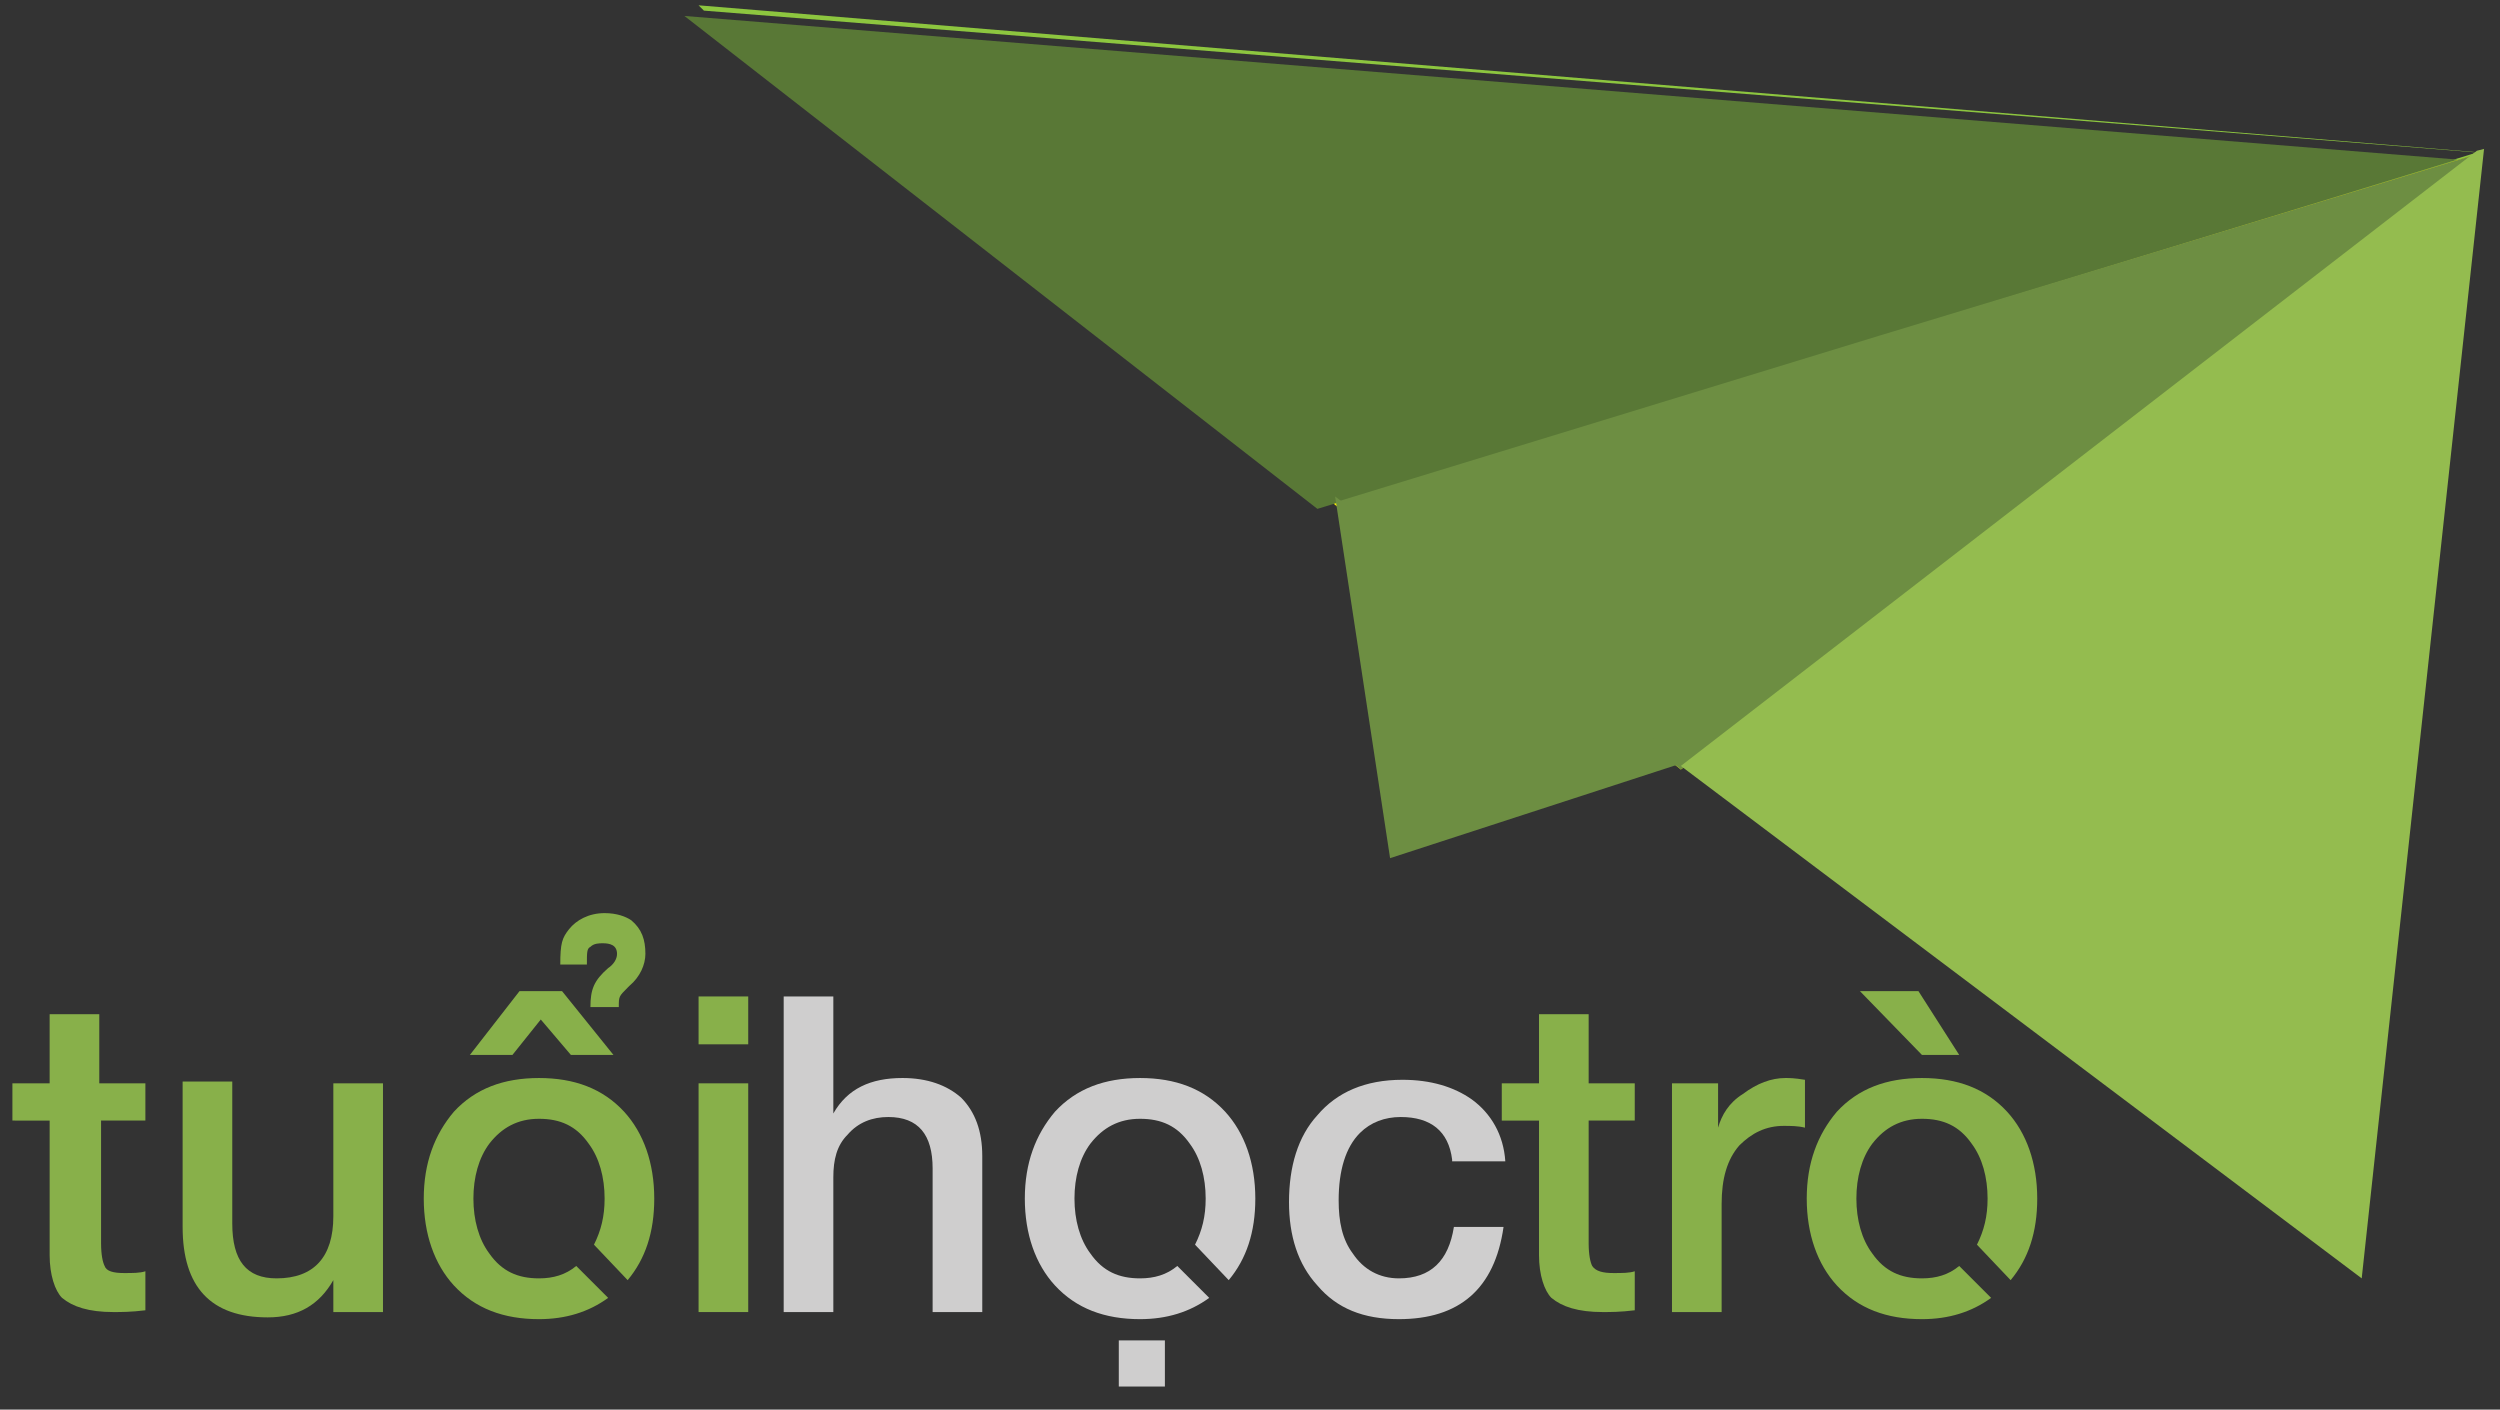 <?xml version="1.0" encoding="utf-8"?>
<!-- Generator: Adobe Illustrator 19.0.0, SVG Export Plug-In . SVG Version: 6.00 Build 0)  -->
<svg version="1.1" id="Layer_1" xmlns="http://www.w3.org/2000/svg" xmlns:xlink="http://www.w3.org/1999/xlink" x="0px" y="0px"
	 viewBox="0 0 141 79.5" style="enable-background:new 0 0 141 79.5;" xml:space="preserve">
<rect x="0" y="0" width="141" height="79.5" fill="#333333" stroke="none"/>
<style type="text/css">
	.st0{fill:#FFF200;}
	.st1{fill:#8DC63F;}
	.st2{fill:#597836;}
	.st3{fill:#6D8E42;}
	.st4{fill:#94BC4F;}
	.st5{fill:#88B04A;}
	.st6{fill:#CFCECE;}
</style>
<polygon id="XMLID_428_" class="st0" points="75.4,28.3 75.2,28.4 83.3,34.7 93.3,42.2 "/>
<polygon id="XMLID_427_" class="st1" points="106.1,18.9 139.7,8.7 139.9,8.6 39.4,0.3 39.7,0.6 139.7,8.6 "/>
<polygon id="XMLID_426_" class="st0" points="75.4,28.3 93.3,42.2 94.8,43.4 139.7,8.7 106.1,18.9 "/>
<polygon id="XMLID_425_" class="st1" points="89.4,26.1 89,26 124.9,53.8 125.1,53.8 "/>
<polygon id="XMLID_424_" class="st2" points="105,19.3 138.6,9 38.6,0.9 74.3,28.7 "/>
<polygon id="XMLID_423_" class="st1" points="75.4,28.3 75.4,28.3 106.1,18.9 "/>
<polygon id="XMLID_422_" class="st0" points="81.1,32.5 88.4,38 81.1,32.3 "/>
<polygon id="XMLID_421_" class="st1" points="81.1,32.5 88.4,38 81.1,32.3 "/>
<path id="XMLID_420_" class="st0" d="M113.1,39.4"/>
<g id="XMLID_417_">
	<polygon id="XMLID_419_" class="st3" points="75.4,28.3 93.3,42.2 94.8,43.4 139.7,8.7 106.1,18.9 	"/>
	<polygon id="XMLID_418_" class="st3" points="75.3,28 78.4,48.4 95,43 	"/>
</g>
<g id="XMLID_414_">
	<polygon id="XMLID_416_" class="st4" points="133.2,72.1 140.1,8.4 139.7,8.5 94.8,43.2 	"/>
	<polygon id="XMLID_415_" class="st4" points="104.5,36 102.4,37.7 102.4,45.1 124.5,57.6 128.4,51.7 113.6,39.4 	"/>
</g>
<path id="XMLID_323_" class="st5" d="M0.7,61.1h2.1v-3.9h2.8v3.9h2.6v2.1H5.7v6.9c0,0.7,0.1,1.1,0.2,1.3C6,71.7,6.4,71.8,7,71.8
	c0.5,0,0.9,0,1.2-0.1v2.2c-0.8,0.1-1.4,0.1-1.8,0.1c-1.4,0-2.3-0.3-2.9-0.8c-0.4-0.4-0.7-1.3-0.7-2.4v-7.6H0.7V61.1z"/>
<path id="XMLID_326_" class="st5" d="M21.6,74h-2.8v-1.8h0c-0.8,1.4-2,2.1-3.7,2.1c-3.2,0-4.8-1.7-4.8-5.1v-8.2h2.8V69
	c0,2.1,0.8,3.1,2.5,3.1c2.1,0,3.2-1.2,3.2-3.5v-7.5h2.8V74z"/>
<path id="XMLID_363_" class="st5" d="M33.5,70.2c0.4-0.8,0.6-1.6,0.6-2.6c0-1.2-0.3-2.3-0.9-3.1c-0.7-1-1.6-1.4-2.8-1.4
	c-1.2,0-2.1,0.5-2.8,1.4c-0.6,0.8-0.9,1.9-0.9,3.1c0,1.2,0.3,2.3,0.9,3.1c0.7,1,1.6,1.4,2.8,1.4c0.8,0,1.5-0.2,2.1-0.7l1.8,1.8
	c-1.1,0.8-2.4,1.2-3.9,1.2c-2,0-3.6-0.6-4.8-1.9c-1.1-1.2-1.7-2.9-1.7-4.9c0-2,0.6-3.6,1.7-4.9c1.2-1.3,2.8-1.9,4.8-1.9
	s3.6,0.6,4.8,1.9c1.1,1.2,1.7,2.9,1.7,4.9c0,1.9-0.5,3.4-1.5,4.6L33.5,70.2z M30.5,57.5l1.7,2h2.4l-2.9-3.6h-2.4l-2.8,3.6h2.4
	L30.5,57.5z M31.6,54.4c0-1.2,0.1-1.5,0.5-2c0.4-0.5,1.1-0.9,2-0.9c0.7,0,1.2,0.2,1.5,0.4c0.6,0.5,0.8,1.1,0.8,1.9
	c0,0.6-0.3,1.3-0.9,1.8l-0.1,0.1c-0.5,0.5-0.5,0.5-0.5,1.1h-1.6c0-1,0.2-1.5,1-2.2c0.3-0.2,0.5-0.5,0.5-0.8c0-0.5-0.4-0.6-0.8-0.6
	c-0.2,0-0.5,0-0.7,0.2c-0.2,0.1-0.2,0.3-0.2,1H31.6z"/>
<path id="XMLID_367_" class="st5" d="M39.4,56.2h2.8v2.7h-2.8V56.2z M39.4,61.1h2.8V74h-2.8V61.1z"/>
<path id="XMLID_370_" class="st6" d="M44.2,56.2H47v6.6h0c0.8-1.4,2.1-2,3.9-2c1.4,0,2.5,0.4,3.3,1.1c0.8,0.8,1.2,1.9,1.2,3.3V74
	h-2.8v-8.1C52.6,64,51.8,63,50.1,63c-0.9,0-1.7,0.3-2.3,1c-0.6,0.6-0.8,1.4-0.8,2.4V74h-2.8V56.2z"/>
<path id="XMLID_372_" class="st6" d="M67.4,70.2c0.4-0.8,0.6-1.6,0.6-2.6c0-1.2-0.3-2.3-0.9-3.1c-0.7-1-1.6-1.4-2.8-1.4
	c-1.2,0-2.1,0.5-2.8,1.4c-0.6,0.8-0.9,1.9-0.9,3.1c0,1.2,0.3,2.3,0.9,3.1c0.7,1,1.6,1.4,2.8,1.4c0.8,0,1.5-0.2,2.1-0.7l1.8,1.8
	c-1.1,0.8-2.4,1.2-3.9,1.2c-2,0-3.6-0.6-4.8-1.9c-1.1-1.2-1.7-2.9-1.7-4.9c0-2,0.6-3.6,1.7-4.9c1.2-1.3,2.8-1.9,4.8-1.9
	s3.6,0.6,4.8,1.9c1.1,1.2,1.7,2.9,1.7,4.9c0,1.9-0.5,3.4-1.5,4.6L67.4,70.2z M63.1,78.2h2.6v-2.6h-2.6V78.2z"/>
<path id="XMLID_375_" class="st6" d="M81.9,65.4C81.7,63.8,80.7,63,79,63c-0.9,0-1.7,0.3-2.3,0.9c-0.8,0.8-1.2,2.1-1.2,3.8
	c0,1.2,0.2,2.2,0.8,3c0.6,0.9,1.5,1.4,2.6,1.4c1.8,0,2.8-1,3.1-2.9h2.8c-0.5,3.5-2.5,5.2-5.9,5.2c-2,0-3.5-0.6-4.6-1.9
	c-1.1-1.2-1.6-2.8-1.6-4.7c0-2,0.5-3.7,1.6-4.9c1.1-1.3,2.7-2,4.8-2c1.6,0,2.9,0.4,3.9,1.1c1.1,0.8,1.8,2,1.9,3.5H81.9z"/>
<path id="XMLID_378_" class="st5" d="M84.7,61.1h2.1v-3.9h2.8v3.9h2.6v2.1h-2.6v6.9c0,0.7,0.1,1.1,0.2,1.3c0.2,0.3,0.6,0.4,1.2,0.4
	c0.5,0,0.9,0,1.2-0.1v2.2c-0.8,0.1-1.4,0.1-1.8,0.1c-1.4,0-2.3-0.3-2.9-0.8c-0.4-0.4-0.7-1.3-0.7-2.4v-7.6h-2.1V61.1z"/>
<path id="XMLID_380_" class="st5" d="M94.2,61.1h2.7v2.5h0c0.2-0.7,0.6-1.4,1.4-1.9c0.8-0.6,1.6-0.9,2.4-0.9c0.2,0,0.5,0,1.1,0.1
	v2.7c-0.4-0.1-0.8-0.1-1.2-0.1c-1,0-1.8,0.4-2.5,1.1c-0.7,0.8-1,1.9-1,3.3V74h-2.8V61.1z"/>
<path id="XMLID_382_" class="st5" d="M111.5,70.2c0.4-0.8,0.6-1.6,0.6-2.6c0-1.2-0.3-2.3-0.9-3.1c-0.7-1-1.6-1.4-2.8-1.4
	c-1.2,0-2.1,0.5-2.8,1.4c-0.6,0.8-0.9,1.9-0.9,3.1c0,1.2,0.3,2.3,0.9,3.1c0.7,1,1.6,1.4,2.8,1.4c0.8,0,1.5-0.2,2.1-0.7l1.8,1.8
	c-1.1,0.8-2.4,1.2-3.9,1.2c-2,0-3.6-0.6-4.8-1.9c-1.1-1.2-1.7-2.9-1.7-4.9c0-2,0.6-3.6,1.7-4.9c1.2-1.3,2.8-1.9,4.8-1.9
	s3.6,0.6,4.8,1.9c1.1,1.2,1.7,2.9,1.7,4.9c0,1.9-0.5,3.4-1.5,4.6L111.5,70.2z M108.2,55.9l2.3,3.6h-2.1l-3.5-3.6H108.2z"/>
</svg>
